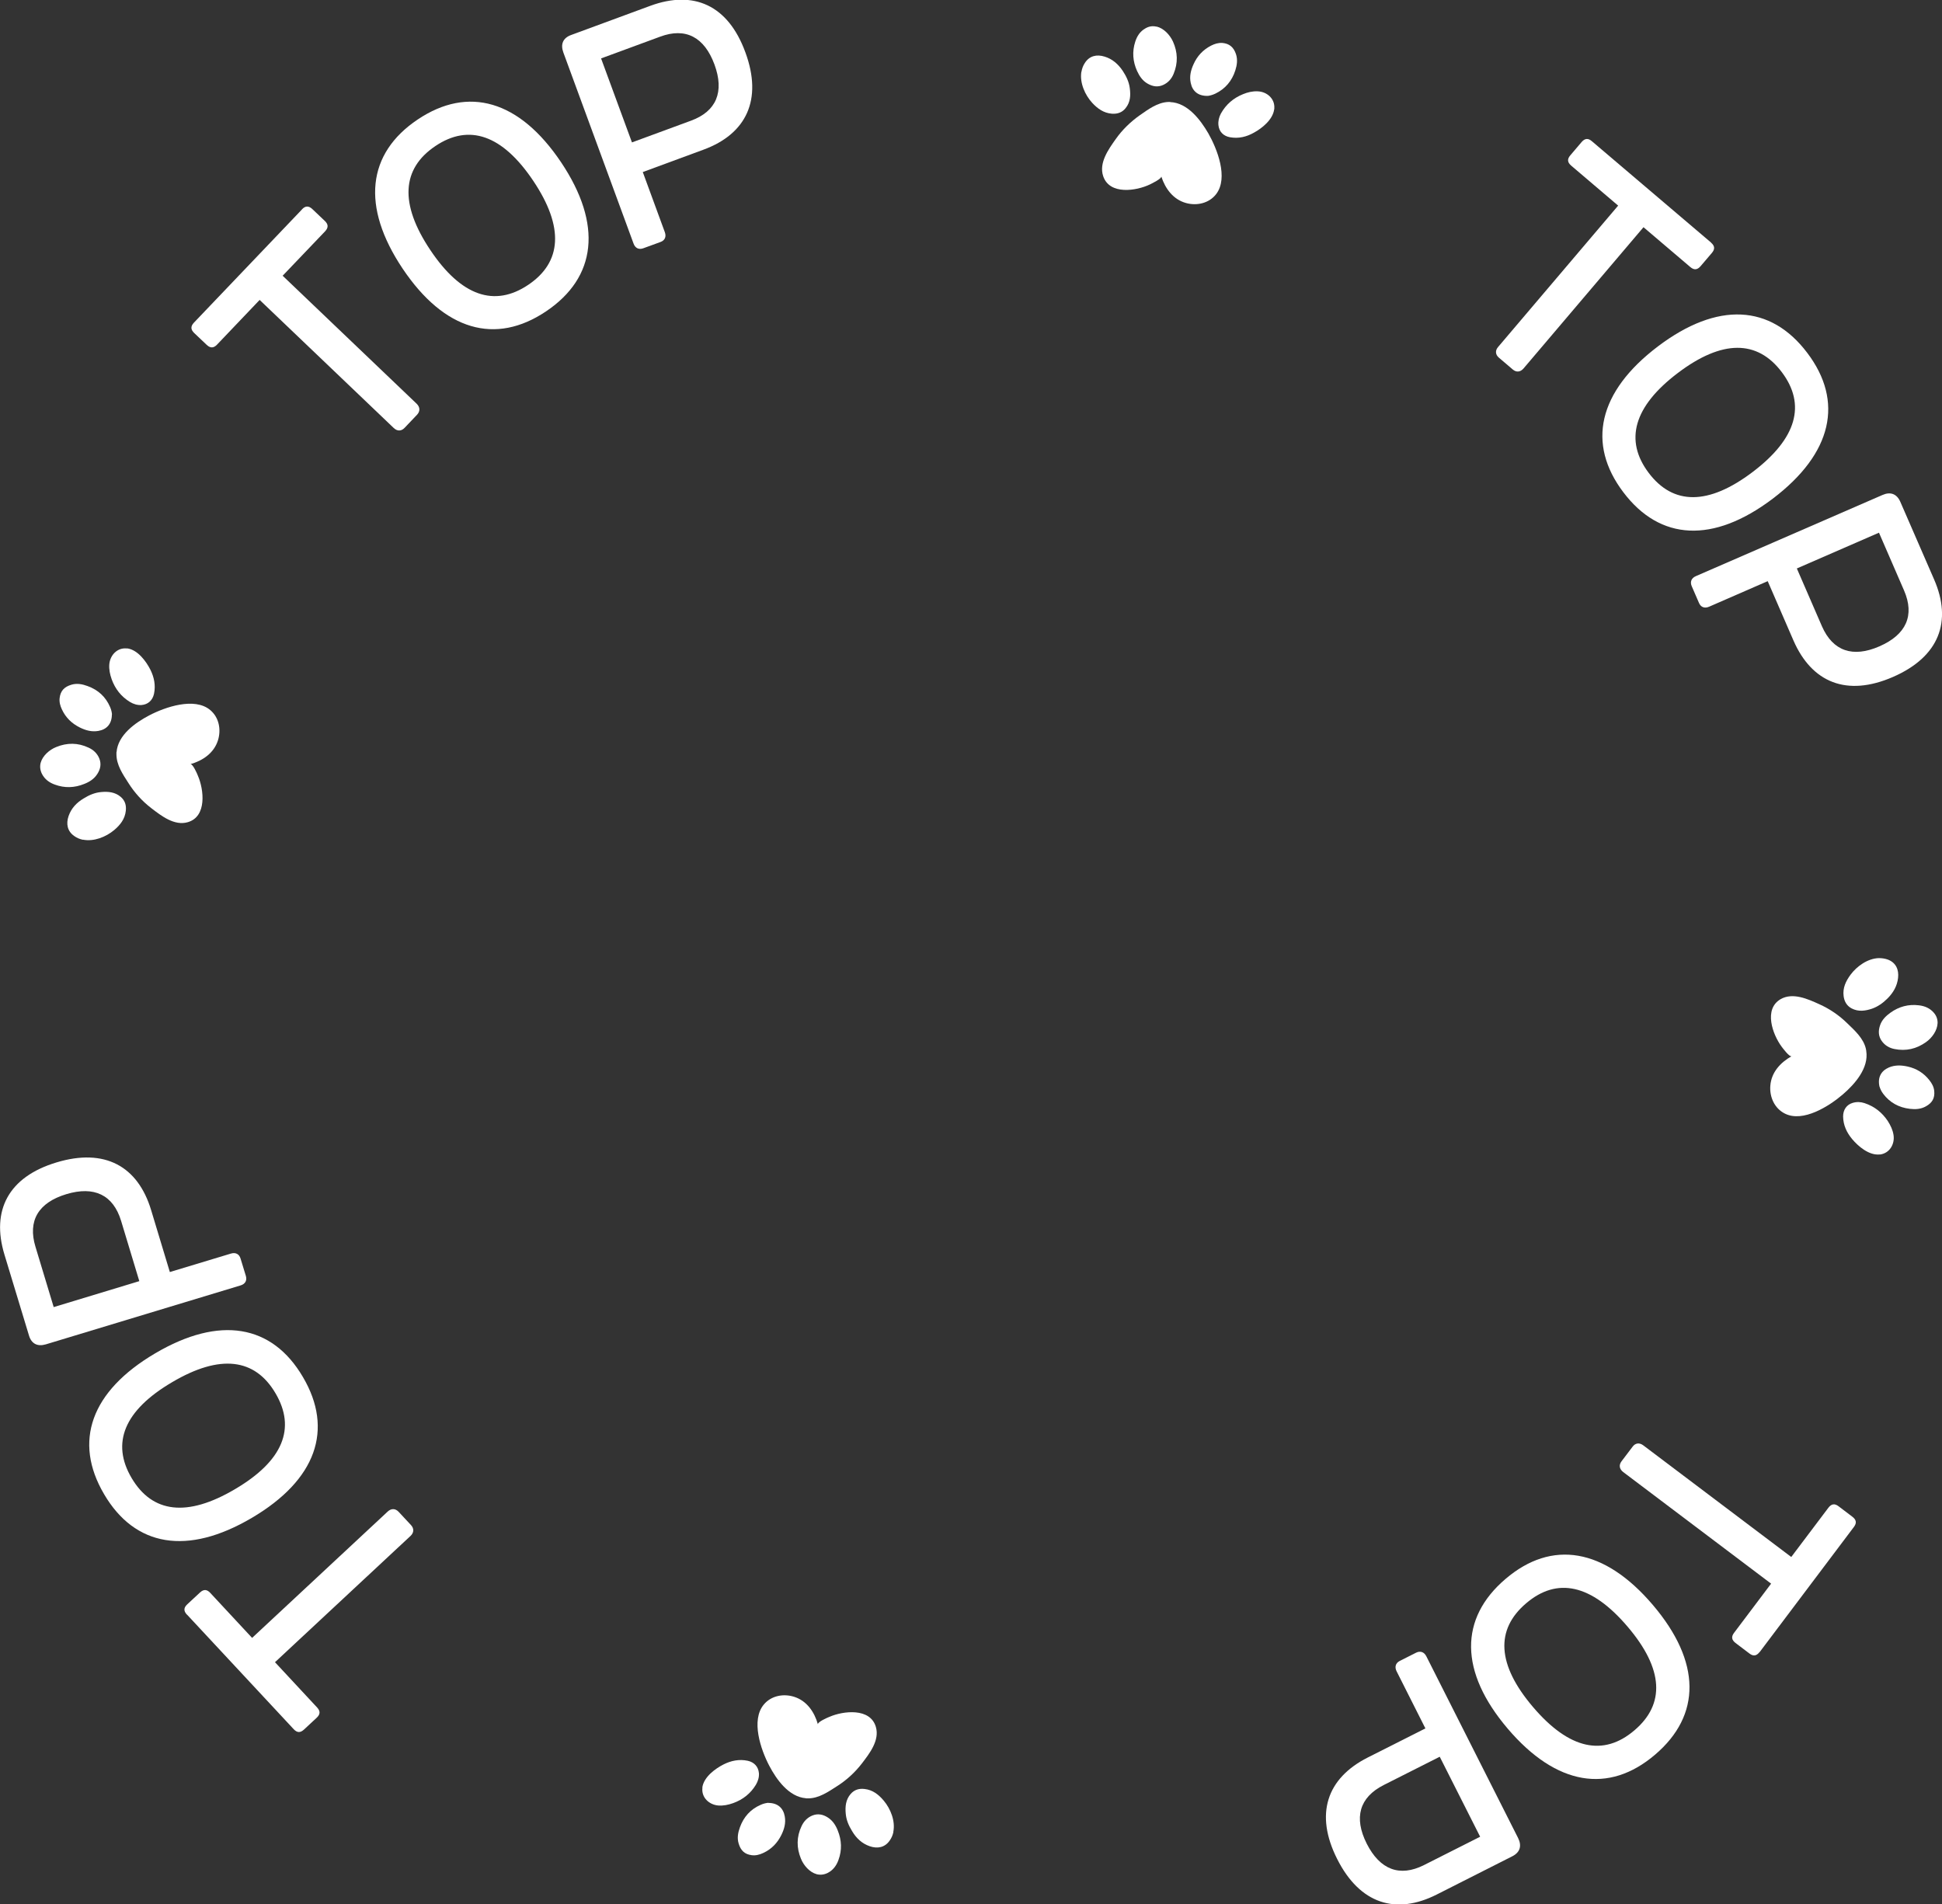 <svg width="103" height="101" viewBox="0 0 103 101" fill="none" xmlns="http://www.w3.org/2000/svg">
<rect x="0" y="0" width="103" height="101" fill="#333333" stroke="none"/>
<g clip-path="url(#clip0_148_230)">
<path d="M9.911 85.633C9.732 85.44 9.739 85.267 9.932 85.088L10.607 84.46C10.8 84.281 10.973 84.288 11.152 84.481L13.371 86.868L20.56 80.17C20.753 79.991 20.967 79.998 21.139 80.177L21.801 80.888C21.966 81.067 21.959 81.288 21.773 81.46L14.585 88.157L16.818 90.558C16.997 90.751 16.99 90.923 16.797 91.103L16.122 91.73C15.928 91.91 15.756 91.903 15.577 91.71L9.918 85.633H9.911Z" fill="white"/>
<path d="M5.521 79.246C3.88 76.46 4.811 73.79 8.23 71.776C11.648 69.762 14.433 70.245 16.066 73.032C17.707 75.818 16.776 78.488 13.357 80.502C9.939 82.516 7.154 82.033 5.521 79.246ZM14.612 73.894C13.523 72.038 11.669 71.804 9.126 73.308C6.582 74.804 5.886 76.536 6.982 78.391C8.078 80.246 9.925 80.481 12.468 78.977C15.012 77.481 15.708 75.749 14.612 73.894Z" fill="white"/>
<path d="M9.008 67.464L12.248 66.485C12.496 66.409 12.689 66.512 12.758 66.747L13.04 67.671C13.109 67.906 13.013 68.099 12.758 68.174L2.433 71.299C1.992 71.43 1.668 71.272 1.537 70.83L0.234 66.533C-0.469 64.209 0.434 62.422 2.998 61.65C5.555 60.877 7.313 61.849 8.016 64.181L9.008 67.464ZM2.84 69.326L7.389 67.947L6.424 64.753C6.003 63.367 4.99 62.891 3.522 63.333C2.033 63.781 1.461 64.746 1.882 66.126L2.847 69.32L2.84 69.326Z" fill="white"/>
<path d="M16.018 11.099C16.197 10.913 16.369 10.906 16.562 11.085L17.231 11.72C17.417 11.899 17.424 12.072 17.245 12.265L14.991 14.624L22.097 21.411C22.283 21.59 22.29 21.811 22.125 21.99L21.456 22.694C21.284 22.873 21.07 22.88 20.877 22.694L13.771 15.907L11.51 18.279C11.331 18.466 11.159 18.473 10.966 18.293L10.297 17.659C10.111 17.479 10.104 17.307 10.284 17.114L16.018 11.106V11.099Z" fill="white"/>
<path d="M22.152 6.339C24.833 4.539 27.549 5.312 29.761 8.609C31.967 11.906 31.643 14.713 28.962 16.513C26.281 18.314 23.565 17.541 21.353 14.244C19.147 10.947 19.471 8.14 22.152 6.339ZM28.018 15.106C29.803 13.906 29.927 12.044 28.286 9.595C26.646 7.146 24.875 6.546 23.09 7.747C21.304 8.947 21.18 10.809 22.821 13.258C24.461 15.713 26.233 16.306 28.018 15.106Z" fill="white"/>
<path d="M34.097 9.139L35.261 12.312C35.351 12.56 35.261 12.754 35.027 12.836L34.117 13.168C33.89 13.25 33.69 13.168 33.6 12.912L29.878 2.78C29.72 2.345 29.858 2.014 30.292 1.856L34.503 0.304C36.785 -0.531 38.618 0.262 39.535 2.78C40.458 5.291 39.583 7.105 37.309 7.939L34.09 9.126L34.097 9.139ZM31.877 3.09L33.518 7.553L36.647 6.401C38.005 5.904 38.425 4.863 37.894 3.421C37.357 1.966 36.364 1.442 35.013 1.945L31.884 3.097L31.877 3.09Z" fill="white"/>
<path d="M90.752 12.871C90.952 13.043 90.966 13.216 90.793 13.416L90.194 14.119C90.022 14.319 89.849 14.333 89.649 14.161L87.168 12.05L80.806 19.541C80.634 19.741 80.421 19.755 80.234 19.596L79.497 18.968C79.311 18.81 79.29 18.589 79.462 18.396L85.824 10.905L83.329 8.781C83.129 8.608 83.115 8.436 83.288 8.236L83.887 7.532C84.06 7.332 84.232 7.318 84.432 7.491L90.759 12.871H90.752Z" fill="white"/>
<path d="M95.853 18.714C97.803 21.287 97.19 24.046 94.026 26.446C90.863 28.839 88.044 28.681 86.1 26.108C84.15 23.535 84.763 20.776 87.927 18.376C91.09 15.982 93.909 16.141 95.853 18.714ZM87.444 25.08C88.74 26.798 90.608 26.811 92.958 25.032C95.308 23.252 95.798 21.452 94.502 19.735C93.206 18.017 91.338 18.003 88.988 19.783C86.638 21.562 86.148 23.363 87.444 25.08Z" fill="white"/>
<path d="M93.75 30.825L90.649 32.177C90.408 32.281 90.208 32.205 90.111 31.977L89.725 31.087C89.629 30.86 89.705 30.66 89.946 30.556L99.843 26.252C100.264 26.066 100.601 26.19 100.788 26.611L102.58 30.729C103.551 32.956 102.855 34.833 100.402 35.902C97.948 36.971 96.094 36.198 95.122 33.97L93.757 30.825H93.75ZM99.657 28.252L95.301 30.149L96.631 33.212C97.21 34.536 98.272 34.895 99.678 34.281C101.105 33.66 101.56 32.639 100.987 31.315L99.657 28.252Z" fill="white"/>
<path d="M93.323 87.619C93.165 87.826 92.992 87.854 92.785 87.695L92.048 87.136C91.841 86.978 91.814 86.805 91.972 86.598L93.936 83.991L86.093 78.073C85.886 77.914 85.852 77.701 86.003 77.501L86.589 76.728C86.734 76.528 86.954 76.5 87.161 76.659L95.005 82.577L96.976 79.963C97.135 79.756 97.307 79.728 97.514 79.887L98.251 80.446C98.458 80.605 98.485 80.777 98.327 80.984L93.33 87.619H93.323Z" fill="white"/>
<path d="M87.782 93.061C85.328 95.158 82.537 94.702 79.966 91.681C77.395 88.66 77.395 85.832 79.849 83.742C82.302 81.645 85.094 82.101 87.665 85.122C90.235 88.143 90.235 90.971 87.782 93.061ZM80.945 85.032C79.304 86.425 79.394 88.288 81.31 90.536C83.226 92.785 85.046 93.171 86.686 91.771C88.326 90.378 88.237 88.515 86.32 86.267C84.404 84.018 82.585 83.632 80.945 85.032Z" fill="white"/>
<path d="M75.596 91.66L74.073 88.639C73.956 88.405 74.024 88.198 74.245 88.087L75.106 87.653C75.327 87.543 75.534 87.612 75.651 87.846L80.517 97.482C80.724 97.896 80.62 98.241 80.214 98.448L76.209 100.475C74.045 101.572 72.129 100.986 70.923 98.599C69.717 96.213 70.371 94.309 72.543 93.212L75.603 91.667L75.596 91.66ZM78.504 97.413L76.361 93.171L73.383 94.675C72.095 95.33 71.798 96.406 72.487 97.778C73.19 99.165 74.238 99.565 75.527 98.916L78.504 97.413Z" fill="white"/>
<path d="M4.397 44.539C4.232 44.504 4.08 44.442 3.936 44.339C3.57 44.083 3.495 43.69 3.639 43.276C3.784 42.862 4.067 42.566 4.439 42.345C4.728 42.166 5.032 42.035 5.369 42.007C5.741 41.973 6.107 42.007 6.41 42.269C6.637 42.469 6.706 42.718 6.672 43.007C6.624 43.442 6.376 43.752 6.059 44.021C5.624 44.387 4.976 44.649 4.397 44.532V44.539Z" fill="white"/>
<path d="M2.157 40.454C2.261 40.081 2.619 39.764 2.984 39.619C3.556 39.385 4.135 39.385 4.701 39.654C4.956 39.771 5.156 39.957 5.266 40.226C5.383 40.516 5.328 40.792 5.162 41.047C4.997 41.309 4.749 41.468 4.466 41.578C3.956 41.785 3.432 41.806 2.909 41.612C2.619 41.509 2.378 41.337 2.226 41.047C2.123 40.84 2.109 40.64 2.157 40.454Z" fill="white"/>
<path d="M6.775 34.392C7.313 34.481 7.747 35.068 7.975 35.516C8.174 35.916 8.264 36.344 8.168 36.799C8.092 37.144 7.851 37.364 7.506 37.392C7.292 37.406 7.085 37.344 6.899 37.233C6.424 36.944 6.107 36.537 5.921 36.02C5.831 35.764 5.776 35.502 5.797 35.233C5.838 34.75 6.217 34.337 6.727 34.392C6.741 34.392 6.762 34.392 6.775 34.392Z" fill="white"/>
<path d="M5.934 37.889C5.934 38.393 5.659 38.689 5.218 38.765C4.866 38.827 4.549 38.738 4.239 38.586C3.805 38.372 3.481 38.055 3.281 37.62C3.191 37.427 3.136 37.227 3.164 37.013C3.212 36.634 3.412 36.427 3.784 36.316C4.08 36.227 4.363 36.282 4.645 36.386C5.197 36.586 5.604 36.951 5.838 37.496C5.907 37.648 5.934 37.806 5.941 37.896L5.934 37.889Z" fill="white"/>
<path d="M6.182 39.895C6.251 38.984 7.175 38.329 7.912 37.943C8.753 37.502 10.318 36.957 11.152 37.66C11.62 38.053 11.738 38.702 11.559 39.267C11.345 39.943 10.752 40.343 10.097 40.529C10.221 40.495 10.463 41.047 10.497 41.143C10.814 41.874 10.986 43.309 9.959 43.606C9.25 43.813 8.553 43.268 8.023 42.861C7.547 42.495 7.134 42.04 6.817 41.537C6.52 41.074 6.176 40.578 6.176 40.005C6.176 39.964 6.176 39.929 6.176 39.888L6.182 39.895Z" fill="white"/>
<path d="M57.358 3.809C57.386 3.643 57.441 3.485 57.538 3.34C57.779 2.961 58.165 2.871 58.585 3.002C58.999 3.126 59.309 3.402 59.55 3.761C59.736 4.043 59.881 4.347 59.922 4.678C59.971 5.051 59.957 5.416 59.702 5.733C59.516 5.968 59.268 6.051 58.971 6.03C58.537 5.995 58.213 5.761 57.931 5.457C57.545 5.037 57.262 4.395 57.352 3.816L57.358 3.809Z" fill="white"/>
<path d="M61.342 1.408C61.721 1.498 62.045 1.843 62.211 2.201C62.466 2.767 62.486 3.339 62.245 3.919C62.135 4.181 61.963 4.381 61.694 4.505C61.404 4.636 61.136 4.588 60.867 4.436C60.598 4.284 60.433 4.036 60.309 3.767C60.081 3.263 60.04 2.739 60.212 2.208C60.309 1.912 60.467 1.663 60.75 1.505C60.95 1.387 61.149 1.367 61.342 1.415V1.408Z" fill="white"/>
<path d="M67.58 5.796C67.511 6.34 66.946 6.796 66.505 7.037C66.112 7.258 65.691 7.361 65.237 7.279C64.885 7.216 64.658 6.982 64.623 6.637C64.602 6.423 64.651 6.216 64.754 6.023C65.023 5.54 65.416 5.202 65.926 4.995C66.174 4.892 66.436 4.83 66.712 4.844C67.194 4.864 67.621 5.23 67.587 5.74C67.587 5.754 67.587 5.775 67.587 5.789L67.58 5.796Z" fill="white"/>
<path d="M64.058 5.085C63.555 5.098 63.245 4.843 63.155 4.402C63.079 4.057 63.155 3.733 63.3 3.415C63.493 2.974 63.803 2.643 64.23 2.422C64.416 2.326 64.616 2.264 64.83 2.277C65.209 2.312 65.43 2.505 65.554 2.87C65.65 3.167 65.609 3.45 65.519 3.733C65.34 4.291 64.989 4.712 64.458 4.967C64.313 5.036 64.148 5.078 64.065 5.085H64.058Z" fill="white"/>
<path d="M62.066 5.415C62.983 5.45 63.665 6.346 64.086 7.071C64.554 7.891 65.168 9.436 64.499 10.299C64.127 10.781 63.479 10.926 62.907 10.768C62.225 10.581 61.804 10.009 61.591 9.354C61.632 9.471 61.087 9.733 60.991 9.781C60.274 10.126 58.847 10.354 58.51 9.34C58.275 8.636 58.792 7.919 59.178 7.374C59.523 6.884 59.964 6.457 60.453 6.112C60.901 5.801 61.384 5.436 61.956 5.408C61.997 5.408 62.032 5.408 62.073 5.408L62.066 5.415Z" fill="white"/>
<path d="M99.644 50.815C99.809 50.815 99.974 50.835 100.14 50.897C100.56 51.063 100.719 51.428 100.67 51.863C100.622 52.297 100.415 52.649 100.112 52.953C99.871 53.194 99.602 53.387 99.285 53.498C98.934 53.615 98.568 53.67 98.21 53.484C97.948 53.346 97.817 53.111 97.782 52.828C97.727 52.394 97.9 52.035 98.148 51.697C98.486 51.242 99.058 50.835 99.644 50.815Z" fill="white"/>
<path d="M102.766 54.263C102.752 54.649 102.476 55.042 102.152 55.27C101.649 55.629 101.091 55.76 100.477 55.636C100.202 55.581 99.968 55.443 99.802 55.208C99.623 54.953 99.616 54.677 99.712 54.387C99.809 54.091 100.023 53.884 100.264 53.711C100.712 53.387 101.222 53.249 101.773 53.318C102.083 53.353 102.359 53.47 102.566 53.711C102.718 53.884 102.773 54.084 102.766 54.277V54.263Z" fill="white"/>
<path d="M99.664 61.23C99.12 61.272 98.561 60.802 98.237 60.416C97.948 60.071 97.762 59.678 97.755 59.216C97.755 58.864 97.934 58.588 98.265 58.492C98.472 58.43 98.685 58.437 98.892 58.506C99.416 58.678 99.823 59.002 100.126 59.457C100.271 59.685 100.388 59.926 100.429 60.195C100.505 60.678 100.222 61.161 99.719 61.23C99.705 61.23 99.685 61.23 99.671 61.23H99.664Z" fill="white"/>
<path d="M99.685 57.635C99.575 57.146 99.768 56.794 100.181 56.615C100.505 56.477 100.843 56.49 101.181 56.566C101.649 56.67 102.035 56.911 102.332 57.291C102.463 57.456 102.566 57.642 102.587 57.856C102.628 58.236 102.483 58.491 102.145 58.677C101.877 58.829 101.587 58.843 101.291 58.808C100.712 58.739 100.229 58.477 99.878 58.008C99.781 57.877 99.713 57.725 99.692 57.642L99.685 57.635Z" fill="white"/>
<path d="M98.982 55.74C99.126 56.643 98.382 57.492 97.748 58.037C97.031 58.657 95.632 59.554 94.66 59.057C94.116 58.782 93.847 58.182 93.895 57.581C93.95 56.871 94.426 56.354 95.025 56.016C94.915 56.078 94.557 55.595 94.495 55.512C94.019 54.871 93.523 53.519 94.447 52.988C95.094 52.622 95.894 52.988 96.501 53.264C97.052 53.512 97.555 53.857 97.982 54.278C98.375 54.657 98.83 55.064 98.961 55.616C98.968 55.65 98.975 55.692 98.982 55.726V55.74Z" fill="white"/>
<path d="M47.385 97.158C47.351 97.323 47.289 97.475 47.185 97.62C46.931 97.985 46.538 98.061 46.124 97.916C45.711 97.772 45.414 97.489 45.194 97.116C45.014 96.826 44.883 96.523 44.856 96.185C44.821 95.813 44.856 95.447 45.118 95.144C45.318 94.916 45.566 94.847 45.855 94.881C46.289 94.93 46.6 95.178 46.868 95.495C47.234 95.93 47.496 96.578 47.379 97.158H47.385Z" fill="white"/>
<path d="M43.312 99.4C42.94 99.296 42.623 98.938 42.478 98.572C42.243 98 42.243 97.42 42.512 96.855C42.63 96.599 42.816 96.399 43.084 96.289C43.374 96.172 43.65 96.227 43.904 96.392C44.166 96.558 44.325 96.806 44.435 97.089C44.642 97.6 44.663 98.124 44.47 98.648C44.366 98.938 44.194 99.179 43.904 99.331C43.698 99.434 43.498 99.448 43.312 99.4Z" fill="white"/>
<path d="M37.254 94.778C37.343 94.24 37.929 93.805 38.377 93.578C38.777 93.378 39.204 93.288 39.659 93.385C40.004 93.461 40.224 93.702 40.252 94.047C40.266 94.261 40.203 94.468 40.093 94.654C39.804 95.13 39.397 95.447 38.88 95.633C38.625 95.723 38.363 95.778 38.094 95.757C37.612 95.716 37.198 95.337 37.254 94.826C37.254 94.812 37.254 94.792 37.254 94.778Z" fill="white"/>
<path d="M40.748 95.62C41.251 95.62 41.547 95.896 41.623 96.338C41.685 96.689 41.596 97.007 41.444 97.317C41.23 97.751 40.913 98.076 40.479 98.276C40.286 98.365 40.086 98.421 39.873 98.393C39.493 98.345 39.287 98.145 39.176 97.772C39.087 97.476 39.142 97.193 39.245 96.91C39.445 96.358 39.81 95.951 40.355 95.717C40.507 95.648 40.665 95.62 40.755 95.613L40.748 95.62Z" fill="white"/>
<path d="M42.747 95.372C41.837 95.303 41.182 94.379 40.796 93.641C40.355 92.799 39.811 91.234 40.514 90.399C40.907 89.93 41.554 89.813 42.12 89.992C42.795 90.206 43.195 90.799 43.381 91.454C43.346 91.33 43.898 91.089 43.994 91.054C44.725 90.737 46.159 90.564 46.455 91.592C46.662 92.303 46.117 92.999 45.711 93.53C45.345 94.006 44.89 94.42 44.387 94.737C43.925 95.034 43.429 95.379 42.857 95.379C42.816 95.379 42.781 95.379 42.74 95.379L42.747 95.372Z" fill="white"/>
</g>
<defs>
<clipPath id="clip0_148_230">
<rect width="103" height="101" fill="white"/>
</clipPath>
</defs>
</svg>
